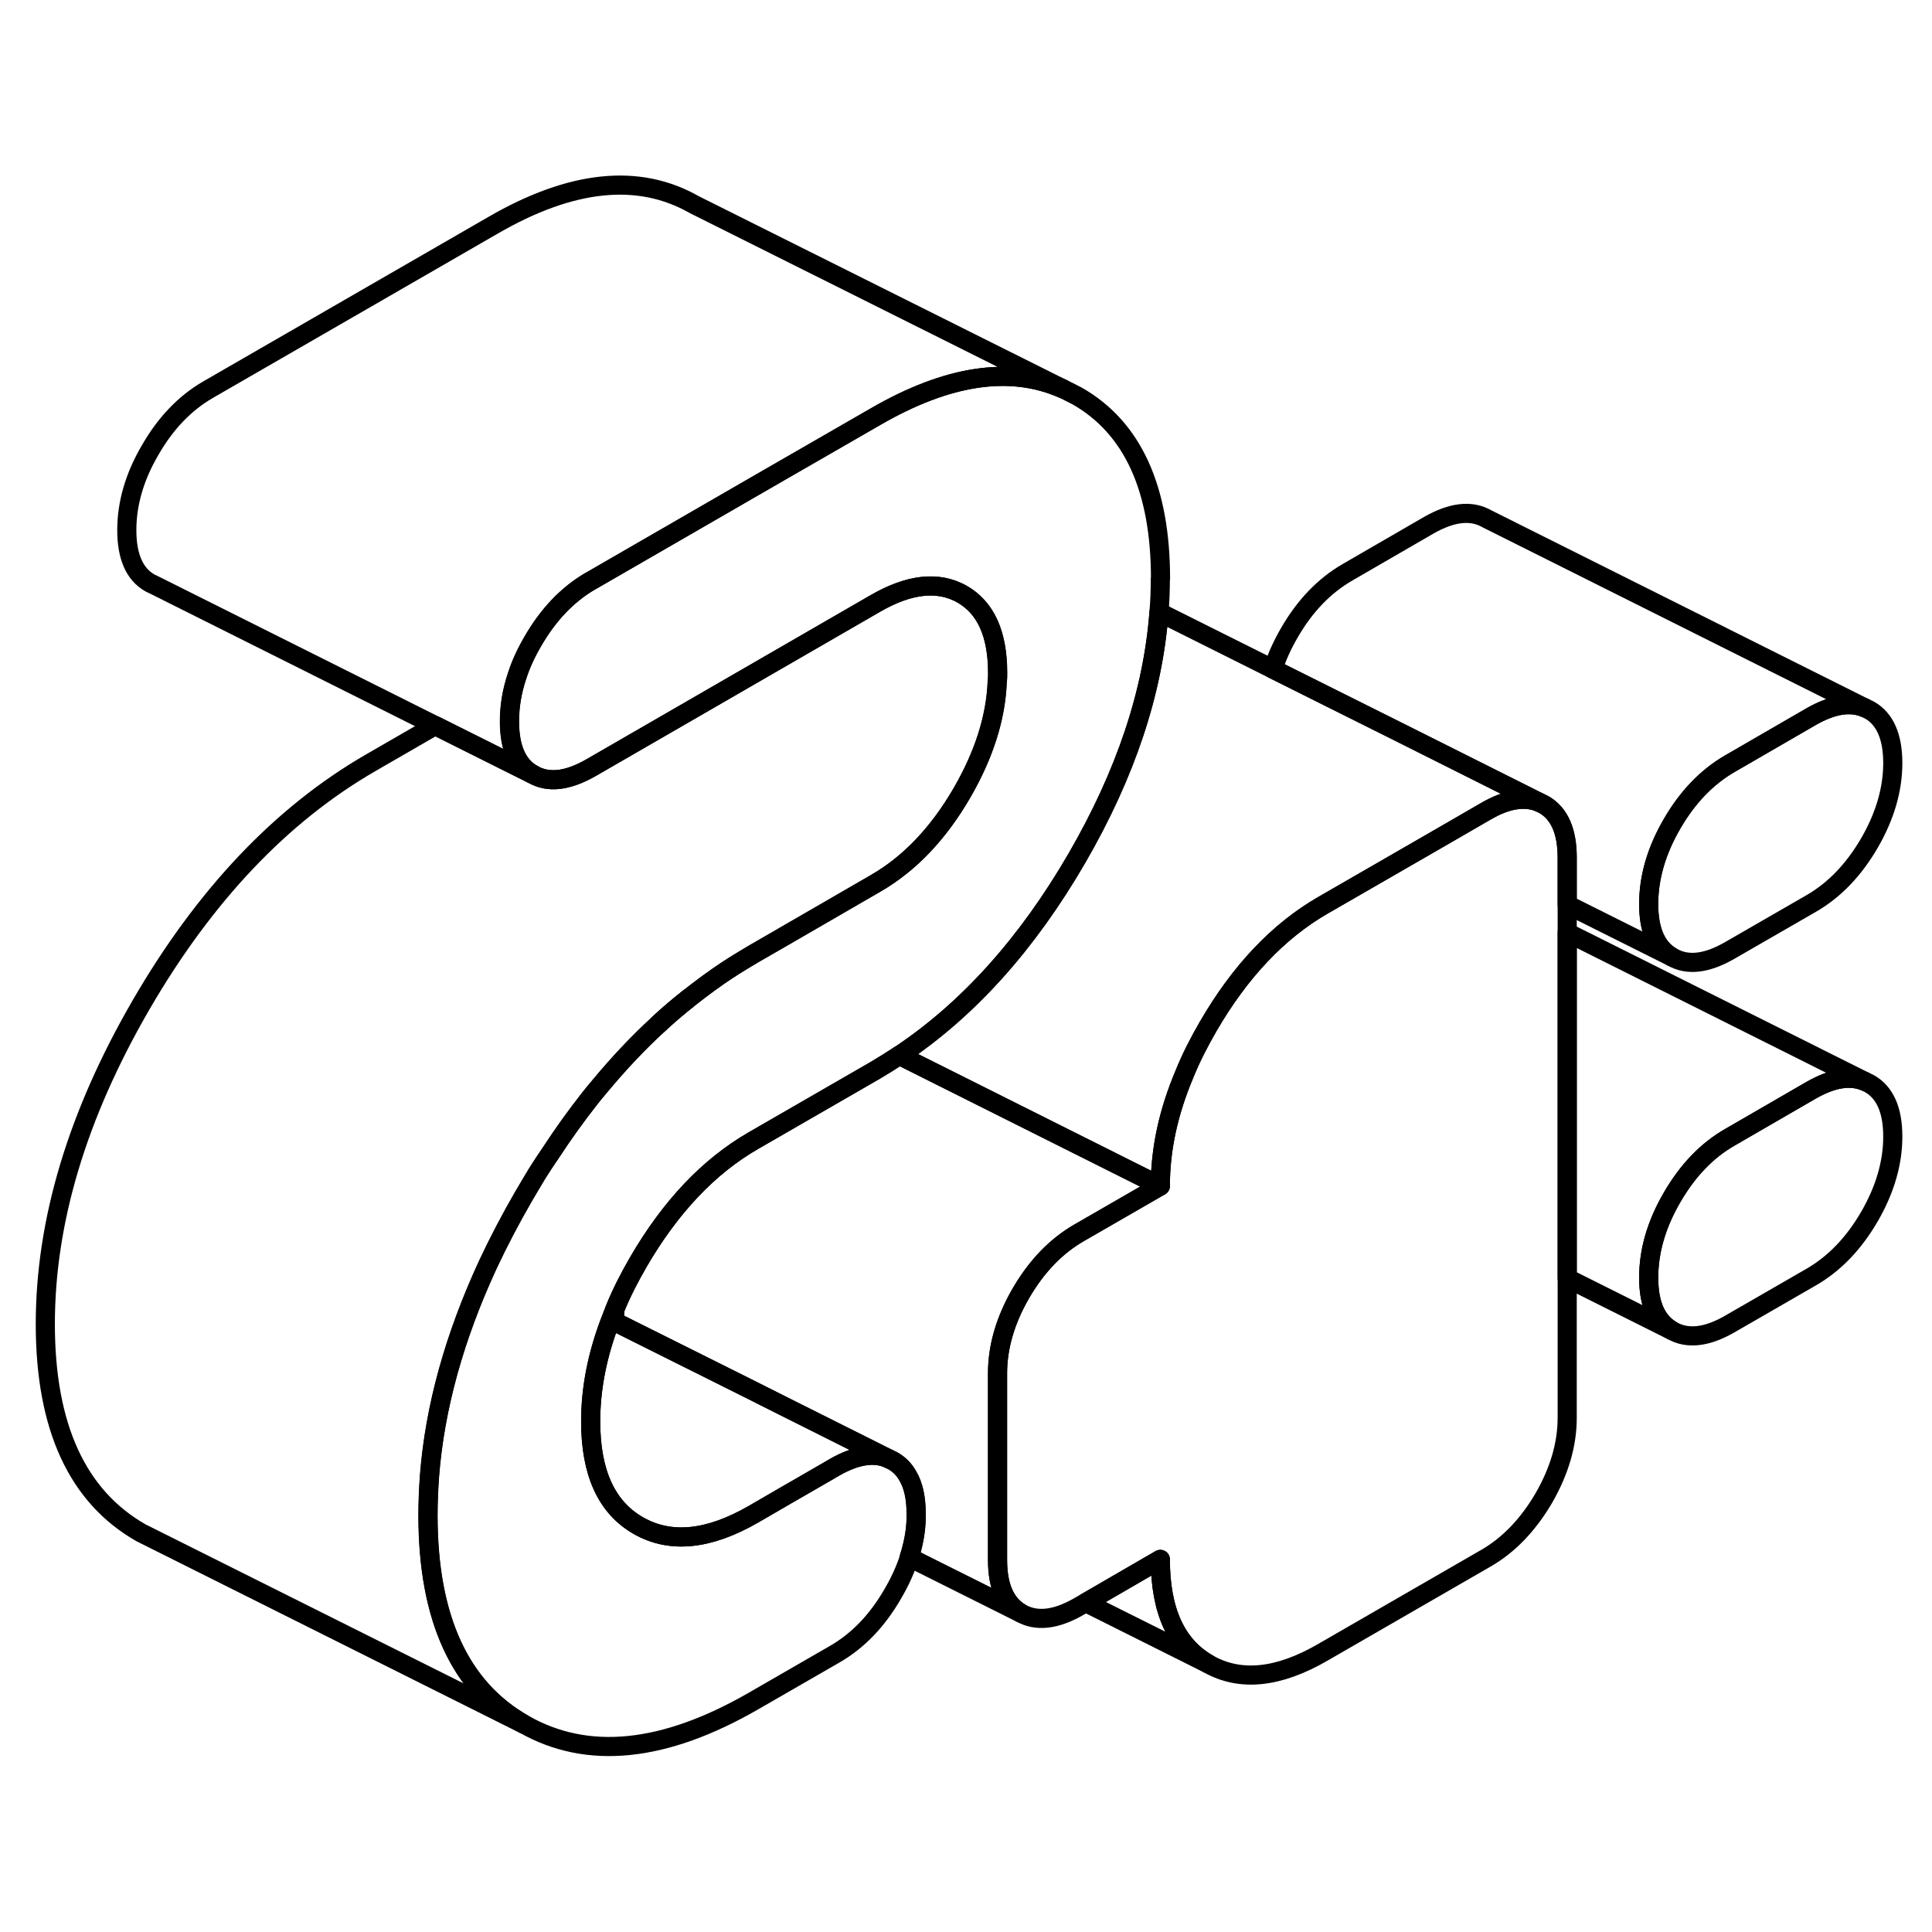 <svg viewBox="0 0 101 87" fill="none" xmlns="http://www.w3.org/2000/svg" height="48" width="48" stroke-width="1px"
     stroke-linecap="round" stroke-linejoin="round">
    <path d="M98.95 52.42C98.95 53.8 98.54 55.2 97.73 56.6C96.909 58.01 95.9 59.06 94.689 59.76L90.439 62.21C89.23 62.91 88.219 63.02 87.409 62.56C86.589 62.09 86.189 61.17 86.189 59.79C86.189 58.41 86.589 57.01 87.409 55.6C88.219 54.2 89.23 53.14 90.439 52.45L94.689 49.99C95.779 49.37 96.71 49.21 97.48 49.53L97.73 49.65C98.54 50.11 98.95 51.03 98.95 52.42Z" stroke="currentColor" stroke-linejoin="round"/>
    <path d="M98.95 32.89C98.95 34.27 98.54 35.67 97.73 37.07C96.909 38.48 95.9 39.53 94.689 40.23L90.439 42.68C89.23 43.38 88.219 43.5 87.409 43.03C86.589 42.57 86.189 41.64 86.189 40.26C86.189 38.88 86.589 37.48 87.409 36.07C88.219 34.67 89.23 33.62 90.439 32.92L94.689 30.46C95.779 29.84 96.71 29.68 97.48 30L97.73 30.12C98.54 30.58 98.95 31.51 98.95 32.89Z" stroke="currentColor" stroke-linejoin="round"/>
    <path d="M97.479 30C96.709 29.68 95.779 29.84 94.689 30.46L90.439 32.92C89.229 33.62 88.219 34.67 87.409 36.07C86.589 37.48 86.189 38.88 86.189 40.26C86.189 41.64 86.589 42.57 87.409 43.03L81.929 40.29V37.83C81.929 36.45 81.519 35.53 80.709 35.06L80.459 34.94L72.999 31.2L66.549 27.98C66.749 27.34 67.039 26.71 67.409 26.07C68.219 24.67 69.229 23.62 70.439 22.92L74.689 20.46C75.899 19.77 76.909 19.65 77.729 20.12L97.479 30Z" stroke="currentColor" stroke-linejoin="round"/>
    <path d="M60.659 23.26C60.659 23.84 60.639 24.42 60.589 25C60.279 29.17 58.849 33.46 56.299 37.86C53.689 42.36 50.599 45.79 47.019 48.17C46.609 48.44 46.189 48.7 45.769 48.95L39.389 52.63C37.049 53.98 35.049 56.1 33.379 58.97C32.899 59.8 32.479 60.62 32.149 61.44C32.059 61.62 31.989 61.81 31.929 61.99C31.229 63.8 30.879 65.57 30.879 67.31C30.879 69.99 31.709 71.81 33.379 72.76C35.049 73.71 37.049 73.51 39.389 72.16L41.079 71.18L43.159 69.98L43.639 69.7C44.729 69.08 45.659 68.92 46.419 69.24L46.669 69.36C47.009 69.55 47.279 69.82 47.469 70.17C47.759 70.66 47.899 71.32 47.899 72.13C47.899 72.2 47.899 72.28 47.899 72.35C47.889 73.03 47.759 73.72 47.539 74.41C47.339 75.04 47.049 75.68 46.679 76.31C45.869 77.72 44.859 78.77 43.649 79.47L39.399 81.92C34.719 84.62 30.709 85.03 27.379 83.13C24.049 81.23 22.379 77.59 22.379 72.22C22.379 71.53 22.409 70.85 22.459 70.15C22.739 66.55 23.769 62.87 25.519 59.09C26.069 57.92 26.689 56.73 27.379 55.54C27.609 55.14 27.849 54.75 28.079 54.36C28.319 53.98 28.559 53.61 28.809 53.25C29.449 52.27 30.119 51.34 30.809 50.46C30.989 50.23 31.169 50.01 31.349 49.8C32.329 48.62 33.349 47.53 34.419 46.55C34.939 46.06 35.479 45.61 36.019 45.18C36.689 44.65 37.369 44.15 38.079 43.68H38.089C38.249 43.57 38.419 43.46 38.589 43.36C38.859 43.19 39.129 43.03 39.399 42.87L41.019 41.94L45.779 39.18C47.549 38.16 49.059 36.58 50.299 34.44C51.449 32.45 52.069 30.51 52.139 28.61C52.159 28.47 52.159 28.32 52.159 28.18C52.159 26.14 51.539 24.77 50.299 24.06C49.059 23.36 47.549 23.52 45.779 24.54L34.059 31.31L30.889 33.14C29.679 33.83 28.669 33.95 27.859 33.48C27.039 33.02 26.639 32.09 26.639 30.71C26.639 29.92 26.769 29.13 27.039 28.33C27.229 27.73 27.509 27.13 27.859 26.53C28.659 25.14 29.659 24.09 30.849 23.39C30.859 23.39 30.879 23.38 30.889 23.37L40.189 18L45.779 14.78C49.549 12.6 52.819 12.11 55.579 13.33L56.309 13.7C59.219 15.36 60.669 18.55 60.669 23.26H60.659Z" stroke="currentColor" stroke-linejoin="round"/>
    <path d="M52.149 28.18C52.149 28.32 52.149 28.47 52.129 28.61C52.059 30.51 51.439 32.45 50.289 34.44C49.049 36.58 47.539 38.16 45.769 39.18L41.009 41.93L39.389 42.87C39.119 43.03 38.849 43.19 38.579 43.36C38.409 43.46 38.239 43.57 38.079 43.68H38.069C37.359 44.15 36.679 44.65 36.009 45.18C35.469 45.61 34.929 46.06 34.409 46.55C33.339 47.53 32.319 48.62 31.339 49.8C31.159 50.01 30.979 50.23 30.799 50.46C30.109 51.34 29.439 52.27 28.799 53.25C28.549 53.61 28.309 53.98 28.069 54.36C27.839 54.75 27.599 55.14 27.369 55.54C26.679 56.73 26.059 57.92 25.509 59.09C23.759 62.87 22.729 66.55 22.449 70.15C22.399 70.85 22.369 71.53 22.369 72.22C22.369 77.59 24.039 81.23 27.369 83.13L8.169 73.53L7.369 73.13C4.039 71.23 2.369 67.59 2.369 62.22C2.369 56.85 4.039 51.29 7.369 45.54C10.699 39.8 14.709 35.57 19.389 32.87L22.749 30.93L27.849 33.48C28.659 33.95 29.669 33.83 30.879 33.14L34.049 31.31L45.769 24.54C47.539 23.52 49.049 23.36 50.289 24.06C51.529 24.77 52.149 26.14 52.149 28.18Z" stroke="currentColor" stroke-linejoin="round"/>
    <path d="M36.009 45.18C35.459 45.61 34.929 46.07 34.409 46.55C34.929 46.06 35.469 45.61 36.009 45.18Z" stroke="currentColor" stroke-linejoin="round"/>
    <path d="M55.569 13.33C52.809 12.11 49.539 12.6 45.769 14.78L40.179 18L30.879 23.37C30.879 23.37 30.849 23.39 30.839 23.39C29.649 24.09 28.649 25.14 27.849 26.53C27.499 27.13 27.219 27.73 27.029 28.33C26.759 29.13 26.629 29.92 26.629 30.71C26.629 32.09 27.029 33.02 27.849 33.48L22.749 30.93L8.099 23.6L7.849 23.48C7.029 23.02 6.629 22.09 6.629 20.71C6.629 19.33 7.029 17.93 7.849 16.53C8.659 15.12 9.669 14.07 10.879 13.37L25.769 4.78C29.879 2.4 33.389 2.04 36.299 3.7L55.569 13.33Z" stroke="currentColor" stroke-linejoin="round"/>
    <path d="M81.929 37.83V67.12C81.929 68.51 81.519 69.9 80.71 71.31C79.889 72.71 78.879 73.77 77.679 74.46L69.169 79.37C66.829 80.73 64.829 80.93 63.159 79.98C61.489 79.03 60.659 77.21 60.659 74.52L56.76 76.78L56.409 76.98C55.199 77.68 54.189 77.79 53.369 77.33C52.559 76.86 52.149 75.94 52.149 74.55V64.79C52.149 63.41 52.559 62.01 53.369 60.61C54.189 59.2 55.199 58.15 56.409 57.45L60.659 55C60.659 53.09 61.079 51.13 61.929 49.13C62.259 48.31 62.679 47.49 63.159 46.66C64.829 43.78 66.829 41.67 69.169 40.32L75.119 36.89L77.679 35.41C78.759 34.78 79.689 34.63 80.46 34.94L80.71 35.06C81.519 35.53 81.929 36.45 81.929 37.83Z" stroke="currentColor" stroke-linejoin="round"/>
    <path d="M80.46 34.94C79.689 34.63 78.759 34.78 77.679 35.41L75.119 36.89L69.169 40.32C66.829 41.67 64.829 43.78 63.159 46.66C62.679 47.49 62.259 48.31 61.929 49.13C61.079 51.13 60.659 53.09 60.659 55L47.02 48.17C50.599 45.79 53.69 42.36 56.3 37.86C58.85 33.46 60.28 29.17 60.59 25C60.63 25.02 60.669 25.04 60.709 25.06L66.55 27.98L72.999 31.2L80.46 34.94Z" stroke="currentColor" stroke-linejoin="round"/>
    <path d="M60.659 55L56.409 57.45C55.199 58.15 54.189 59.2 53.369 60.61C52.559 62.01 52.149 63.41 52.149 64.79V74.55C52.149 75.94 52.559 76.86 53.369 77.33L47.529 74.41C47.749 73.72 47.879 73.03 47.889 72.35C47.889 72.28 47.889 72.2 47.889 72.13C47.889 71.32 47.749 70.66 47.459 70.17C47.269 69.82 46.999 69.55 46.659 69.36L46.409 69.24L40.819 66.44L38.949 65.5L32.139 62.1V61.44C32.469 60.62 32.889 59.8 33.369 58.97C35.039 56.1 37.039 53.98 39.379 52.63L45.759 48.95C46.179 48.7 46.599 48.44 47.009 48.17L60.649 55H60.659Z" stroke="currentColor" stroke-linejoin="round"/>
    <path d="M63.16 79.98L56.76 76.78L60.66 74.52C60.66 77.21 61.49 79.03 63.16 79.98Z" stroke="currentColor" stroke-linejoin="round"/>
    <path d="M97.48 49.53C96.71 49.21 95.78 49.37 94.69 49.99L90.44 52.45C89.23 53.14 88.22 54.2 87.41 55.6C86.59 57.01 86.19 58.4 86.19 59.79C86.19 61.18 86.59 62.09 87.41 62.56L81.93 59.82V41.75L97.48 49.53Z" stroke="currentColor" stroke-linejoin="round"/>
    <path d="M46.419 69.24C45.659 68.92 44.729 69.08 43.639 69.7L43.159 69.98L41.079 71.18L39.389 72.16C37.049 73.51 35.049 73.71 33.379 72.76C31.709 71.81 30.879 69.99 30.879 67.31C30.879 65.57 31.229 63.8 31.929 61.99L32.149 62.1L38.959 65.5L40.829 66.44L46.419 69.24Z" stroke="currentColor" stroke-linejoin="round"/>
</svg>